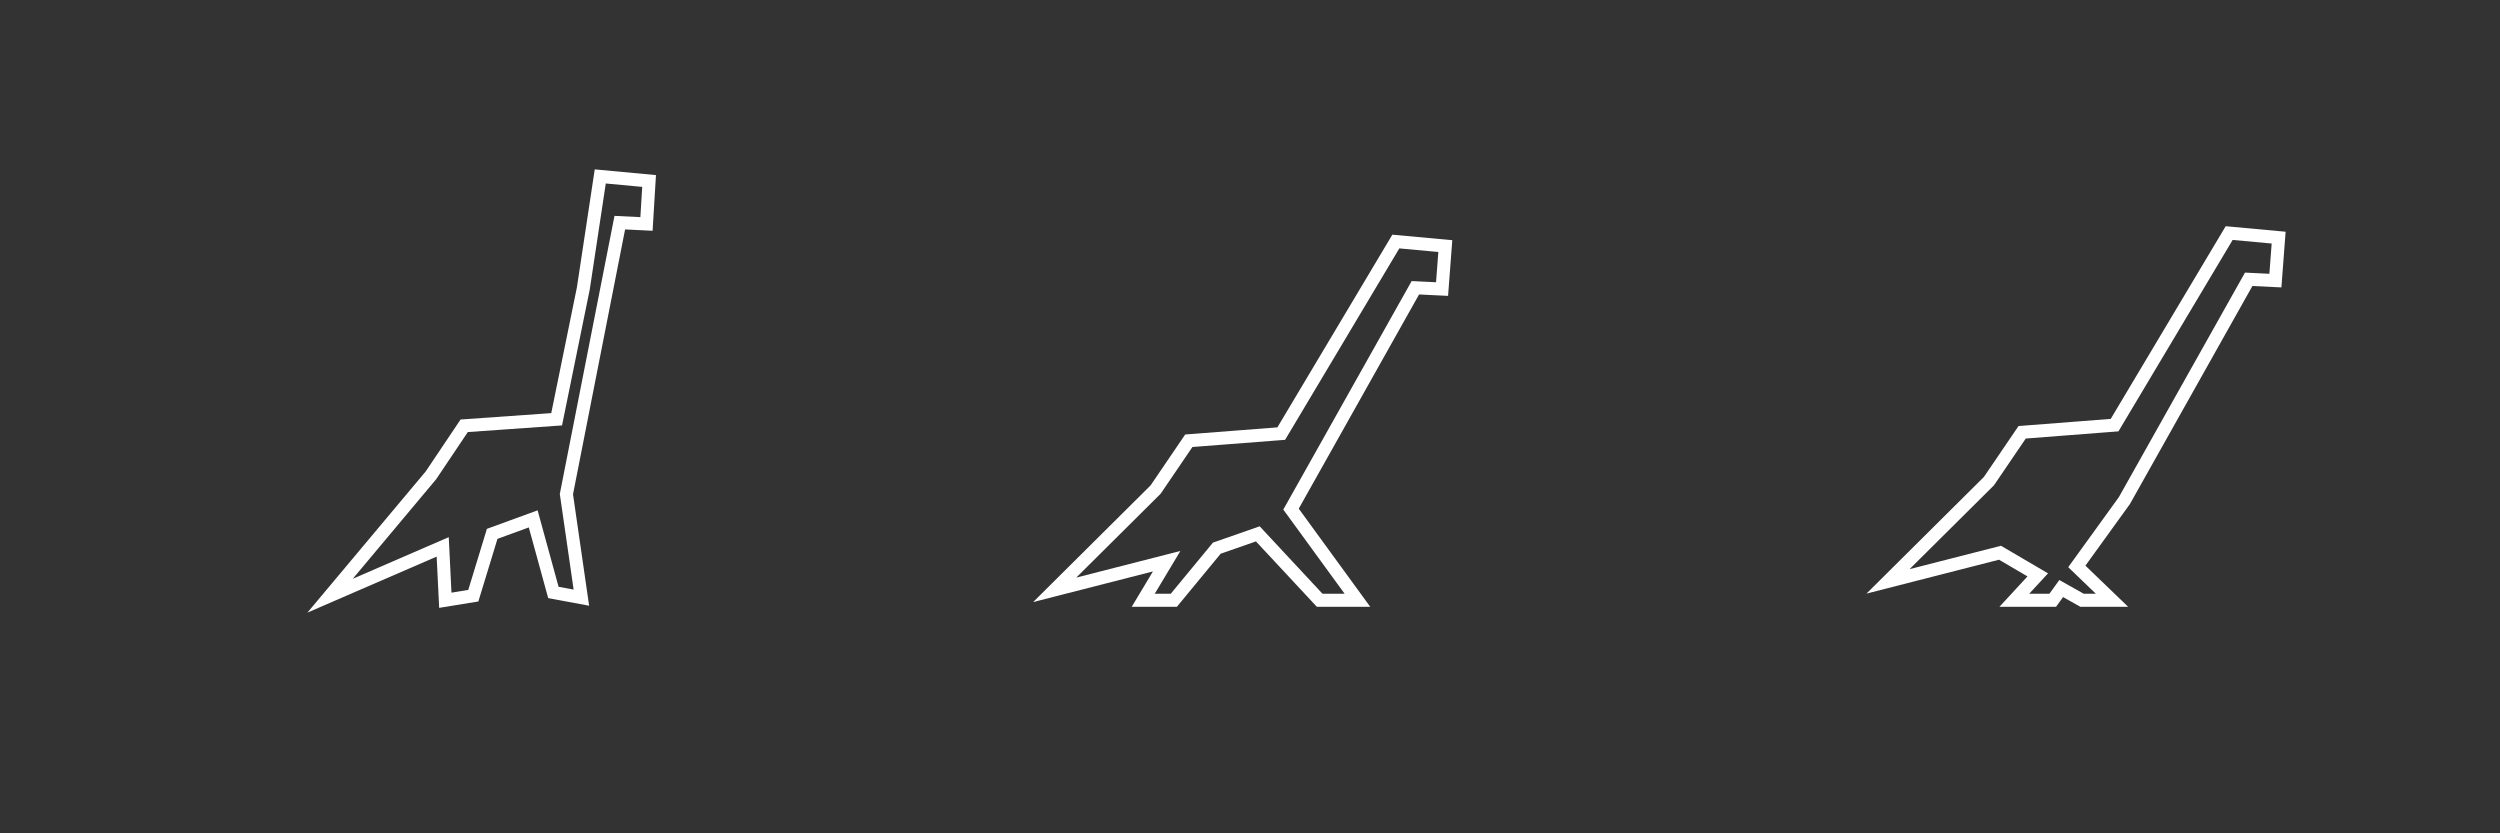 <?xml version="1.0" encoding="utf-8"?>
<!-- Generator: Adobe Illustrator 24.0.3, SVG Export Plug-In . SVG Version: 6.00 Build 0)  -->
<svg version="1.1" xmlns="http://www.w3.org/2000/svg" xmlns:xlink="http://www.w3.org/1999/xlink" x="0px" y="0px" width="384px"
	 height="128px" viewBox="0 0 384 128" style="enable-background:new 0 0 384 128;" xml:space="preserve">
<rect x="0" y="0" width="384" height="128" fill="#333333" stroke="none"/>
<style type="text/css">
	.st0{display:none;}
	.st1{display:inline;}
	.st2{fill:none;stroke:#FFFFFF;stroke-width:2;stroke-miterlimit:10;}
</style>
<g id="misc_1_" class="st0">
	<g id="misc" class="st1">
		<g>
			<rect x="-439.4" y="-814.2" width="1024" height="768"/>
		</g>
	</g>
	<rect class="st1" width="384" height="128"/>
	<rect x="659.1" y="-575.8" class="st1" width="289.5" height="289.5"/>
</g>
<g id="scene_1_">
	<path id="earth" class="st2" d="M52.5-572.3l13.7,2.5l3.2,6.8l-9,7.6l-4.5-4.2l-1-0.2l-8.2,1.2l-4.8-1.8l-11.4,8.6l-0.4,5.9
		l4.5,2.4l5.4-3.1l2.4-3.3l11.4-4.3l2.9,1.1L60-550l1.1,4.4l-2,3.4l-0.2,1.8l1.8,0.1l1.2-0.4l0.3,0.7l-2,7.7L47-530.9l-5,3.6
		l-21.6,5.2l-3.8-0.6l-16.1,8.8l-2.2,14.1l-2.1,1l-1.5-1.7l-1.8-5.7l-4.5-5.6l-14.2,0.7l-9.8,8.4l-1.1,10.2l5.6,2.7l2.6-0.6l3.1,1.2
		l0.1,3l-3.3,3l0.8,6l-0.2,10.7l3.7,4.9l3.4,1.9l16-4.5l37.2,23.9l9.8,17.1l18,8.8l2.4,8l-24.4,34.9l-6.4,2l-29,31l-4.2,10.8
		l2.6,15.6l-3.8-1.5l-10.8-11.2l-4.5-73.2l-14.3-15.1l-2.1-18.7l10.8-22.6l-2.8-4.4l-4.6-3.5l-2.1-7.8l-4.3-4.7l-0.4-2.6l0.6-3.6
		l-9.8-6.1l-3.5-15.3 M156.2-547.7l-10.9-0.2l-8.4,0.9l-0.2,0.5l0.8,10.8l12.3,8.9l4.5,0.6l1.2,10.2l-15.3,3.6l-6.7,8.9l7.6,11.8
		l7.2,2l6.7-1.9l1.8-10.6l8.6,5.1h3.6l0.2,3.5l1.9,2.6l2.8-0.5l3.4-1.2l6.7,2.3l0.6,1.7l5,4.6l4.9,1.5l4.6,7.4l0.4,2.5l-11.3-0.6
		l-14.9-10l-25.4-2.6l-10.9,3.1l-18.8,18l-3.9,30.7l3,7.1l13.3,11.2l32.4,6.1l1.1-0.5l2.3,1.1v9.2l-1.7,4.4v13.6l1.1,3l-0.8,9.6
		L154.3-350l0.2,14.9l-7.2,16.3l0.7,3.1h9.3l0,0 M72.4-573l0.4,6.5l-3.1,8.5l4.3,13l4.4,3.4l0,0l15.4-14.9l2-0.3l1.4-0.9l4.9-12.9
		 M131.1-529.3l-3.7,2.9l2,3.5l4.1-1.9l1.2,5.8l4.1,3.2l6-3.3L133.1-534l-2.5,0.3l-0.3,1.8L131.1-529.3L131.1-529.3z M99.4-542.5
		l2.5-6.8l-3.6-1.9l-6.8,2.5l-0.6,3.8L99.4-542.5L99.4-542.5z M-13.6-489.3L5-486.7l0.9-0.8l-0.7-1l-11.6-3.7L-13.6-489.3
		L-13.6-489.3z M0.6-478.7l12.3,1.9l0.8-3.2l-5.2-2.7L0.6-478.7L0.6-478.7z M59.1-574.1l-48.4,13.3l-40.9,29l-28.5,41.3L-71.4-442
		l4.7,50l21.5,45.4l35.7,35.3l45.6,20.9l50,4.1l48.4-13.3l40.9-29l28.5-41.3l12.7-48.5l-4.7-50l-21.5-45.4l-35.7-35.3L109.2-570
		L59.1-574.1z"/>
	<path id="earth_1_" class="st2" d="M783-572.3l13.7,2.5l3.2,6.8l-9,7.6l-4.5-4.2l-1-0.2l-8.2,1.2l-4.8-1.8l-11.4,8.6l-0.4,5.9
		l4.5,2.4l5.4-3.1l2.4-3.3l11.4-4.3l2.9,1.1l3.2,3.1l1.1,4.4l-2,3.4l-0.2,1.8l1.8,0.1l1.2-0.4l0.3,0.7l-2,7.7l-13.1,1.4l-5,3.6
		l-21.6,5.2l-3.8-0.6l-16.1,8.8l-2.2,14.1l-2.1,1l-1.5-1.7l-1.8-5.7l-4.5-5.6l-14.2,0.7l-9.8,8.4l-1.1,10.2l5.6,2.7l2.6-0.6l3.1,1.2
		l0.1,3l-3.3,3l0.8,6l-0.2,10.7l3.7,4.9l3.4,1.9l16-4.5l37.2,23.9l9.8,17.1l18,8.8l2.4,8l-24.4,34.9l-6.4,2l-29,31l-4.2,10.8
		l2.6,15.6l-3.8-1.5L717-324.8l-4.5-73.2l-14.3-15.1l-2.1-18.7l10.8-22.6l-2.8-4.4l-4.6-3.5l-2.1-7.8l-4.3-4.7l-0.4-2.6l0.6-3.6
		l-9.8-6.1l-3.5-15.3 M886.7-547.7l-10.9-0.2l-8.4,0.9l-0.2,0.5l0.8,10.8l12.3,8.9l4.5,0.6L886-516l-15.3,3.6l-6.7,8.9l7.6,11.8
		l7.2,2l6.7-1.9l1.8-10.6l8.6,5.1h3.6l0.2,3.5l1.9,2.6l2.8-0.5l3.4-1.2l6.7,2.3l0.6,1.7l5,4.6l4.9,1.5l4.6,7.4l0.4,2.5l-11.3-0.6
		l-14.9-10l-25.4-2.6l-10.9,3.1l-18.8,18l-3.9,30.7l3,7.1l13.3,11.2l32.4,6.1l1.1-0.5l2.3,1.1v9.2l-1.7,4.4v13.6l1.1,3l-0.8,9.6
		L884.8-350l0.2,14.9l-7.2,16.3l0.7,3.1h9.3l0,0 M802.9-573l0.4,6.5l-3.1,8.5l4.3,13l4.4,3.4l0,0l15.4-14.9l2-0.3l1.4-0.9l4.9-12.9
		 M861.5-529.3l-3.7,2.9l2,3.5l4.1-1.9l1.2,5.8l4.1,3.2l6-3.3L863.6-534l-2.5,0.3l-0.3,1.8L861.5-529.3L861.5-529.3z M829.8-542.5
		l2.5-6.8l-3.6-1.9l-6.8,2.5l-0.6,3.8L829.8-542.5L829.8-542.5z M716.9-489.3l18.6,2.6l0.9-0.8l-0.7-1l-11.6-3.7L716.9-489.3
		L716.9-489.3z M731.1-478.7l12.3,1.9l0.8-3.2l-5.2-2.7L731.1-478.7L731.1-478.7z M789.6-574.1l-48.4,13.3l-40.9,29l-28.5,41.3
		L659.1-442l4.7,50l21.5,45.4l35.7,35.3l45.6,20.9l50,4.1l48.4-13.3l40.9-29l28.5-41.3l12.7-48.5l-4.7-50l-21.5-45.4l-35.7-35.3
		L839.6-570L789.6-574.1z"/>
	<polygon class="st2" points="59.9,-607 73.9,-608.1 77.9,-627.9 80.6,-645 88.1,-644.4 87.6,-637.8 83.6,-638 75.4,-596.6 
		77.6,-580.9 73.4,-581.7 70.4,-592.8 64.1,-590.6 61.2,-581.1 56.9,-580.4 56.5,-588.6 39.4,-581.1 54.8,-599.6 	"/>
	<g>
		<polygon class="st2" points="182.6,67.7 196.8,66.6 214.4,37.1 222,37.8 221.5,44.4 217.4,44.2 198.3,78.2 208.5,92.2 202.7,92.2 
			193.2,82 186.9,84.2 180.3,92.2 175.6,92.2 179.2,86.2 162,90.6 177.5,75.2 182.6,67.7 		"/>
	</g>
	<g>
		<polygon class="st2" points="342.4,35.8 324.8,65.3 310.6,66.4 305.5,73.9 290,89.3 307.2,84.9 313,88.3 309.4,92.2 315.3,92.2 
			316.6,90.4 319.8,92.2 324.4,92.2 319,87 326.3,76.9 345.4,42.9 349.5,43.1 350,36.5 		"/>
	</g>
	<g>
		<polygon class="st2" points="71.3,65.4 85.5,64.4 89.6,44.3 92.2,27.1 99.7,27.8 99.3,34.4 95.2,34.2 87,75.9 89.3,91.8 85,91 
			81.9,79.7 75.6,82 72.7,91.5 68.4,92.2 68,84 50.7,91.5 66.2,73 71.3,65.4 		"/>
	</g>
</g>
</svg>
